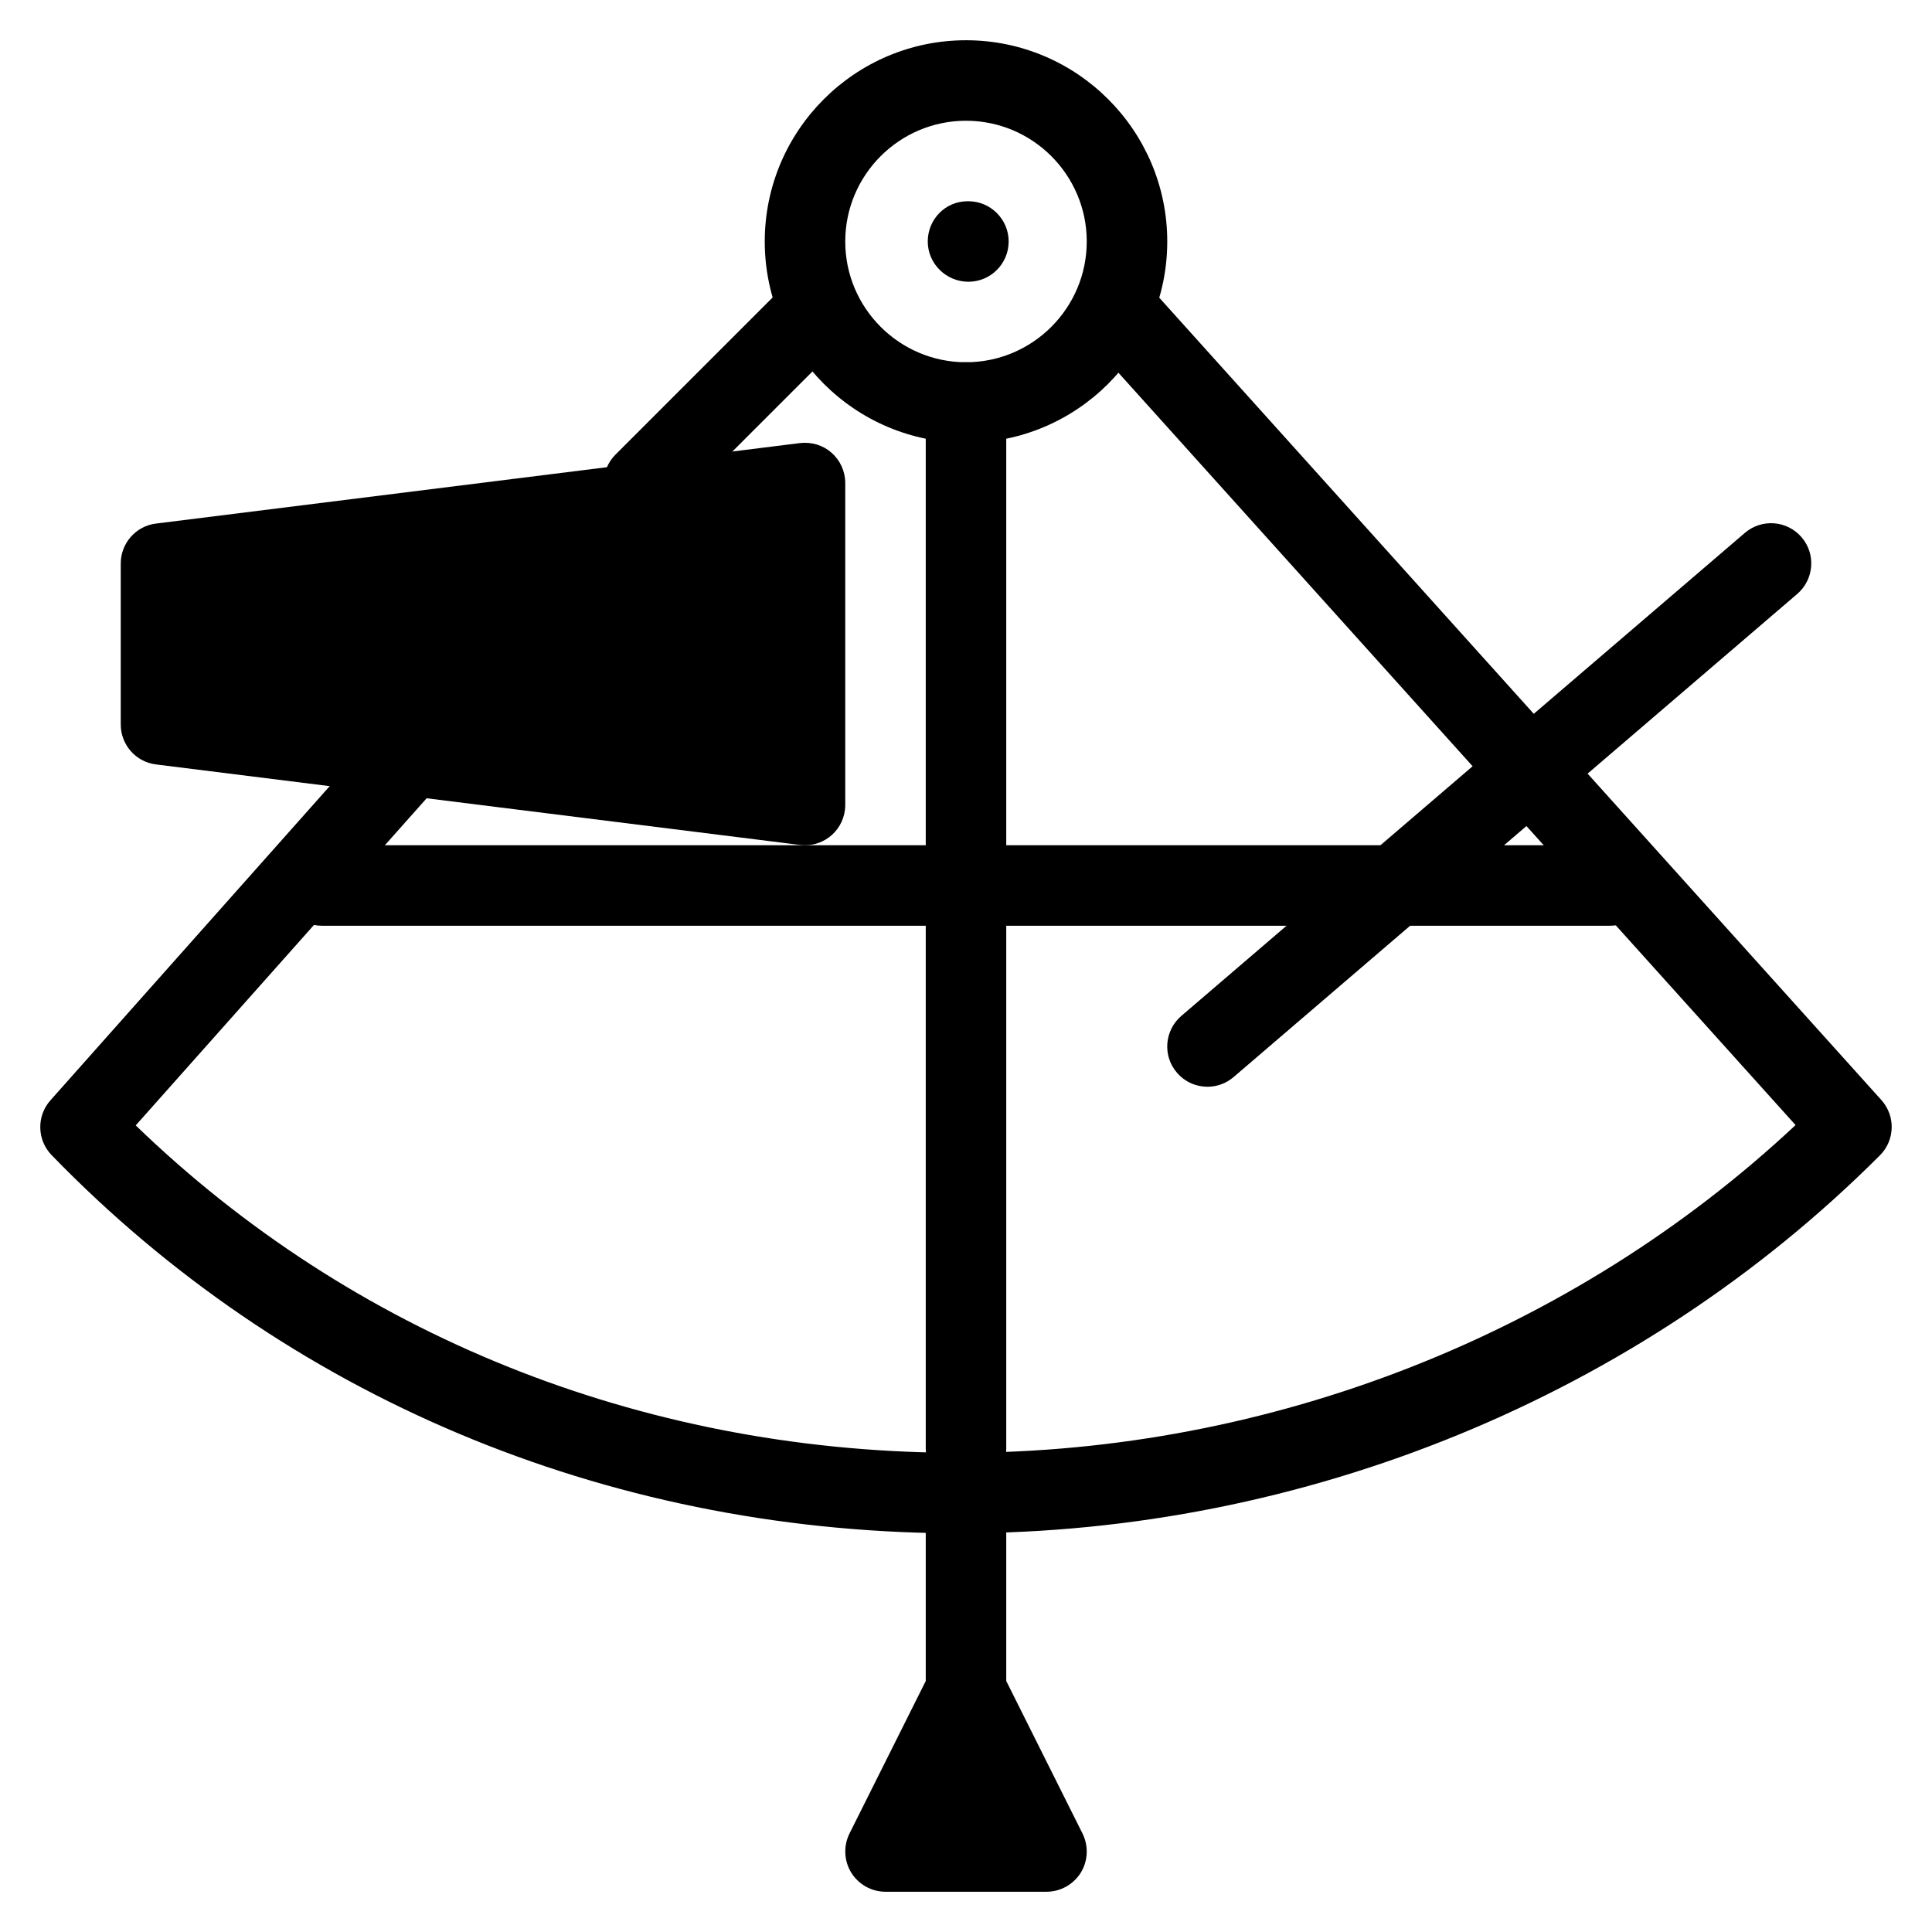 <?xml version="1.0" encoding="iso-8859-1"?>
<!-- Generator: Adobe Illustrator 19.0.0, SVG Export Plug-In . SVG Version: 6.00 Build 0)  -->
<svg version="1.1" id="Layer_1" xmlns="http://www.w3.org/2000/svg" xmlns:xlink="http://www.w3.org/1999/xlink" x="0px" y="0px"
	 viewBox="0 0 24 24" style="enable-background:new 0 0 24 24;" xml:space="preserve">
<g>
	<g>
		<path d="M12,5.5c-1.379,0-2.5-1.122-2.5-2.5s1.121-2.5,2.5-2.5s2.5,1.122,2.5,2.5S13.379,5.5,12,5.5z M12,1.5
			c-0.827,0-1.5,0.673-1.5,1.5s0.673,1.5,1.5,1.5s1.5-0.673,1.5-1.5S12.827,1.5,12,1.5z"/>
	</g>
	<g>
		<path d="M11.92,19.047c-0.042,0-0.084,0-0.126,0c-4.288-0.034-8.249-1.702-11.153-4.698c-0.182-0.188-0.188-0.485-0.015-0.68
			l4-4.5c0.183-0.208,0.5-0.226,0.706-0.042c0.206,0.183,0.226,0.5,0.042,0.706l-3.688,4.147c2.684,2.596,6.257,4.037,10.115,4.067
			c0.04,0,0.079,0,0.118,0c3.862,0,7.614-1.475,10.386-4.071l-8.678-9.642c-0.185-0.205-0.168-0.521,0.037-0.706
			s0.52-0.169,0.707,0.037l9,10c0.178,0.198,0.17,0.5-0.019,0.688C20.367,17.34,16.205,19.047,11.92,19.047z"/>
	</g>
	<g>
		<path d="M12,18.5c-0.276,0-0.5-0.224-0.5-0.5V5c0-0.276,0.224-0.5,0.5-0.5s0.5,0.224,0.5,0.5v13C12.5,18.276,12.276,18.5,12,18.5z
			"/>
	</g>
	<g>
		<path d="M20,11.5H4c-0.276,0-0.5-0.224-0.5-0.5s0.224-0.5,0.5-0.5h16c0.276,0,0.5,0.224,0.5,0.5S20.276,11.5,20,11.5z"/>
	</g>
	<path d="M10.331,5.625c-0.107-0.095-0.246-0.137-0.394-0.121l-8,1C1.687,6.535,1.5,6.748,1.5,7v2c0,0.252,0.187,0.465,0.437,0.496
		l8,1C9.959,10.499,9.979,10.5,10,10.5c0.121,0,0.239-0.044,0.331-0.125C10.438,10.28,10.5,10.144,10.5,10V6
		C10.5,5.856,10.438,5.72,10.331,5.625z"/>
	<g>
		<path d="M15,13.5c-0.141,0-0.28-0.059-0.38-0.175c-0.18-0.209-0.155-0.525,0.055-0.705l7-6c0.209-0.179,0.524-0.157,0.705,0.054
			c0.18,0.209,0.155,0.525-0.055,0.705l-7,6C15.231,13.46,15.115,13.5,15,13.5z"/>
	</g>
	<path d="M13.447,22.776L12.5,20.882V18.5c0-0.276-0.224-0.5-0.5-0.5s-0.5,0.224-0.5,0.5v2.382l-0.947,1.894
		c-0.077,0.155-0.069,0.339,0.021,0.486C10.666,23.41,10.827,23.5,11,23.5h2c0.173,0,0.334-0.09,0.426-0.237
		C13.517,23.115,13.524,22.931,13.447,22.776z"/>
	<g>
		<path d="M8,6.5c-0.128,0-0.256-0.049-0.354-0.146c-0.195-0.195-0.195-0.512,0-0.707l2-2c0.195-0.195,0.512-0.195,0.707,0
			s0.195,0.512,0,0.707l-2,2C8.256,6.451,8.128,6.5,8,6.5z"/>
	</g>
	<g>
		<path d="M12.03,3.5c-0.276,0-0.505-0.224-0.505-0.5s0.219-0.5,0.494-0.5h0.011c0.275,0,0.5,0.224,0.5,0.5S12.306,3.5,12.03,3.5z"
			/>
	</g>
</g>
<g>
</g>
<g>
</g>
<g>
</g>
<g>
</g>
<g>
</g>
<g>
</g>
<g>
</g>
<g>
</g>
<g>
</g>
<g>
</g>
<g>
</g>
<g>
</g>
<g>
</g>
<g>
</g>
<g>
</g>
</svg>
